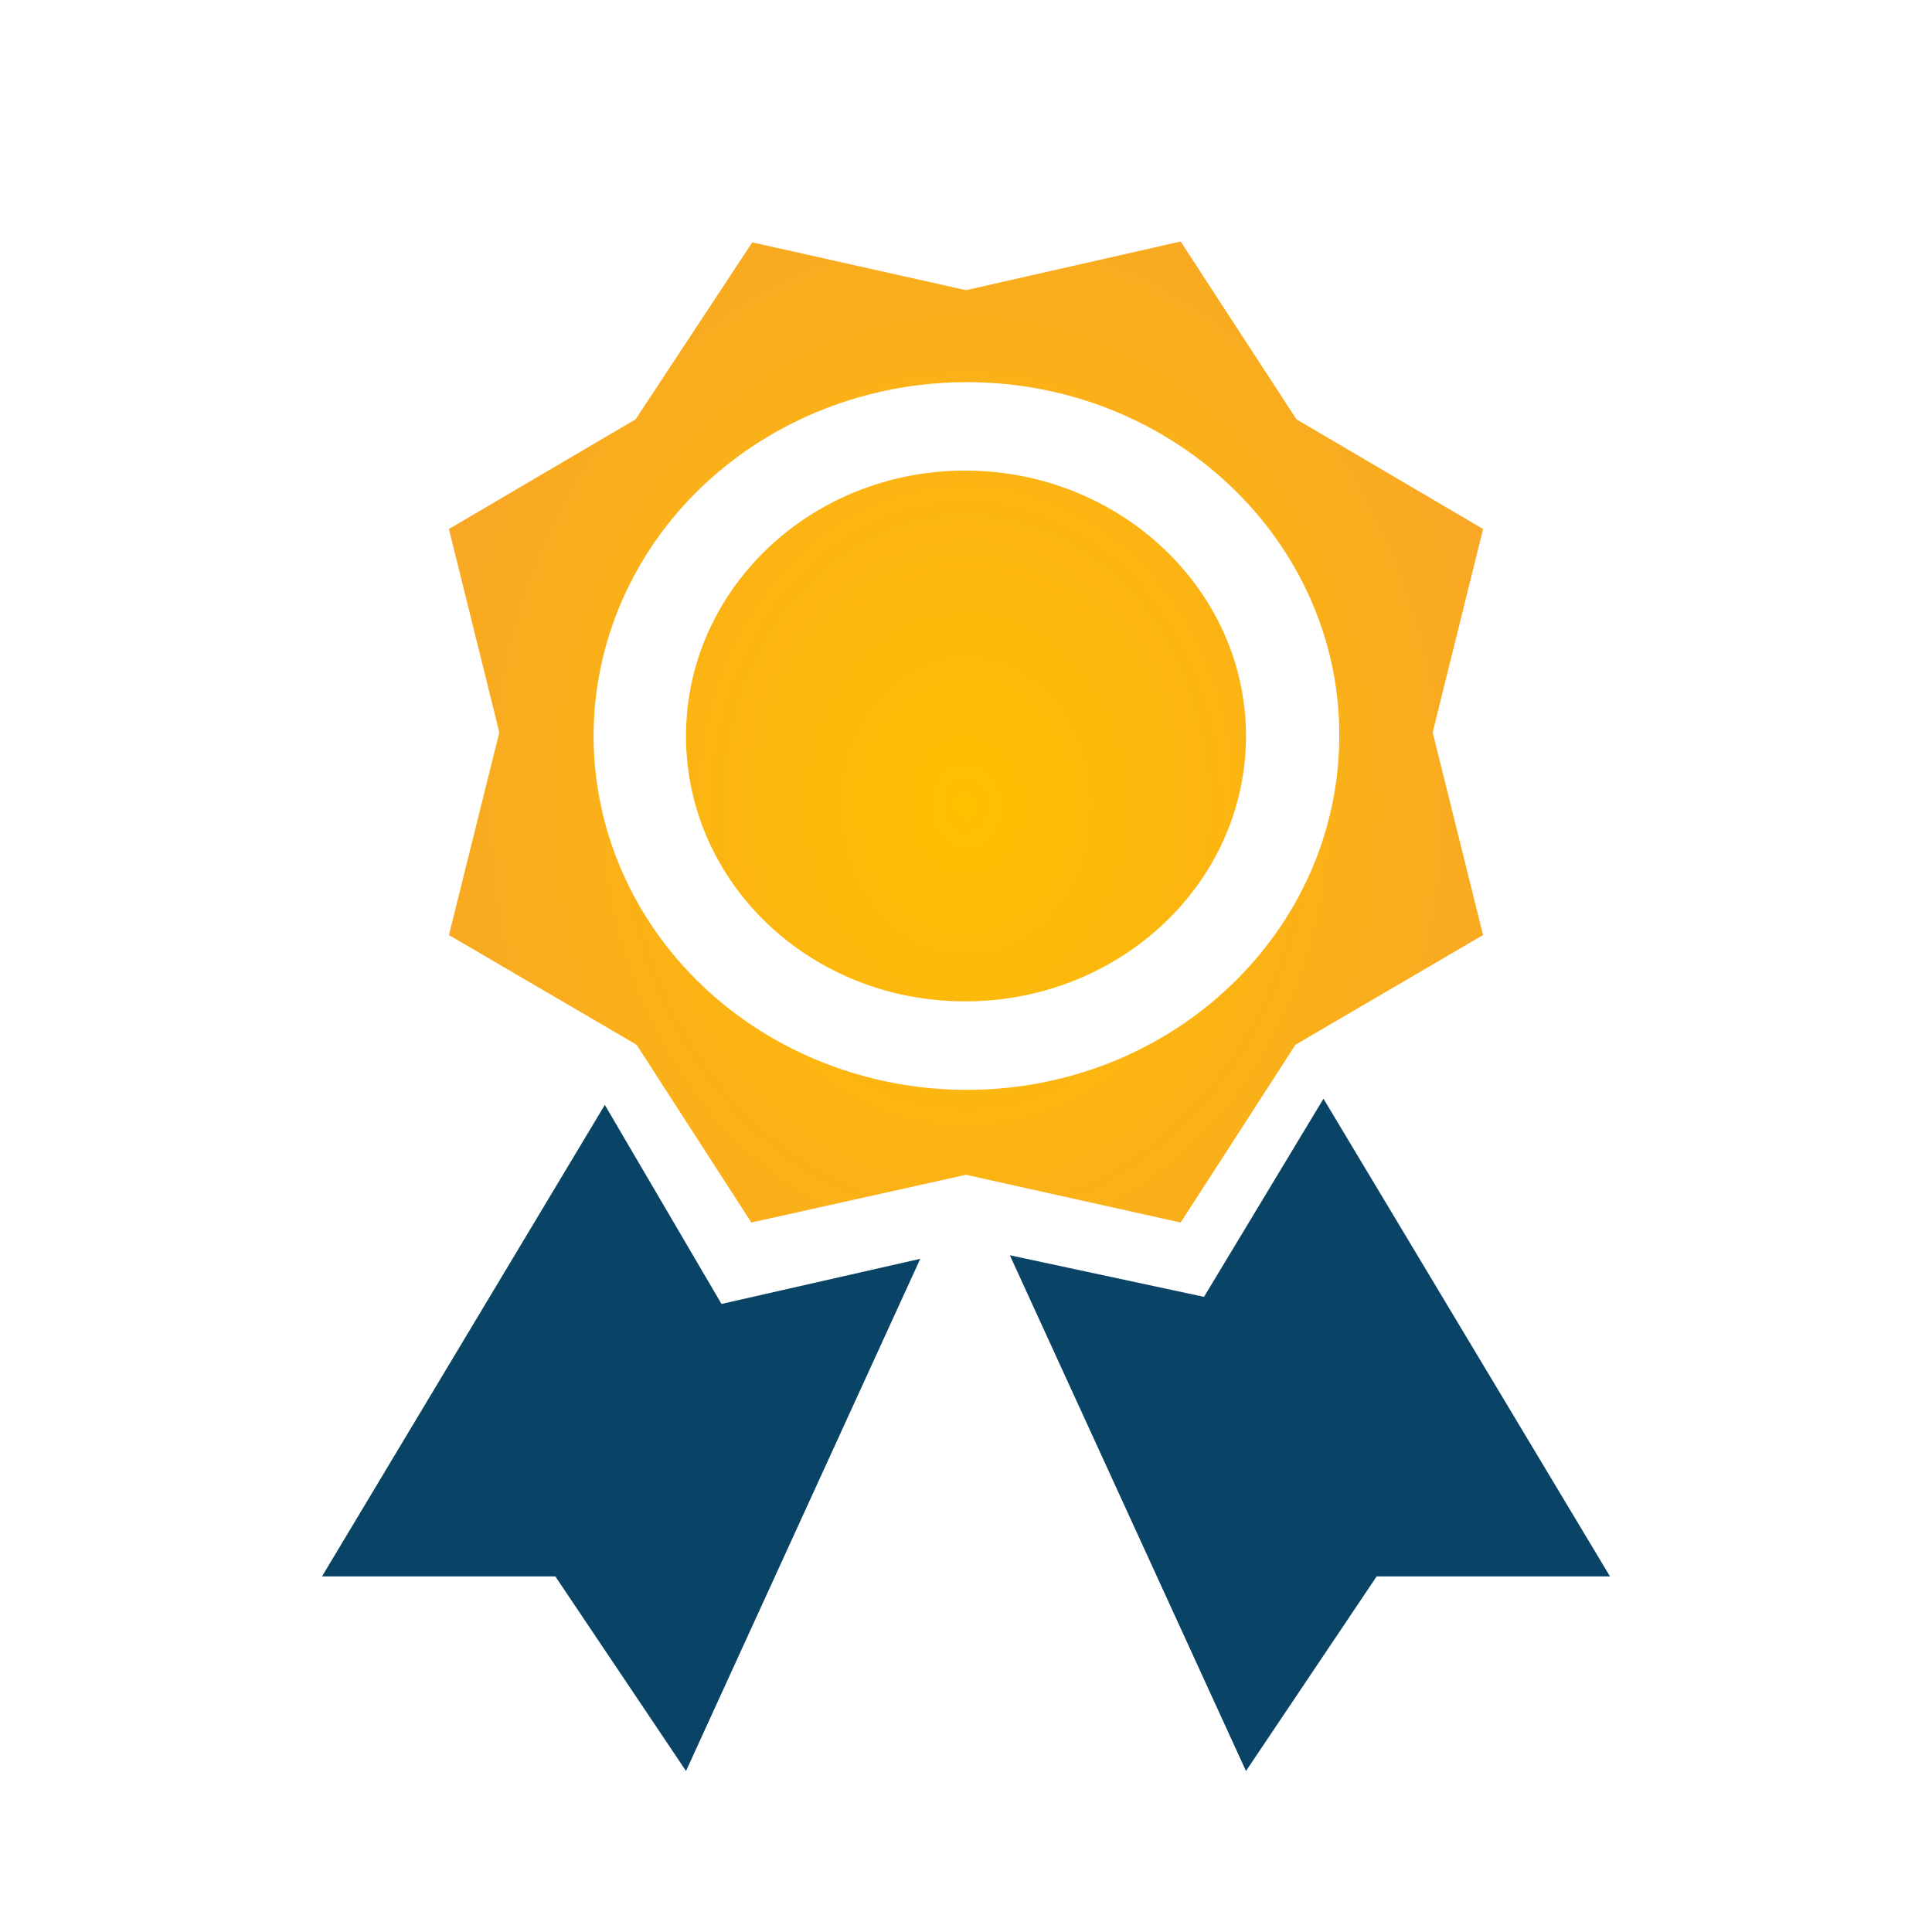 <svg width="36" height="36" viewBox="0 0 36 36" fill="none" xmlns="http://www.w3.org/2000/svg">
    <path d="M8.365 9.857L9.304 13.648L8.365 17.423L11.861 19.467L14 22.78L18 21.89L22 22.78L24.139 19.467L27.635 17.423L26.696 13.648L27.635 9.857L24.157 7.813L22 4.5L18 5.407L14.017 4.516L11.844 7.813L8.365 9.857ZM18.017 20.308C16.172 20.308 14.403 19.613 13.098 18.377C11.794 17.14 11.061 15.463 11.061 13.714C11.061 11.966 11.794 10.289 13.098 9.052C14.403 7.816 16.172 7.121 18.017 7.121C21.843 7.121 24.956 10.071 24.956 13.698C24.956 17.357 21.843 20.308 18.017 20.308ZM17.983 18.659C15.096 18.659 12.783 16.451 12.783 13.714C12.783 10.995 15.096 8.769 17.983 8.769C20.87 8.769 23.217 10.995 23.217 13.714C23.217 16.451 20.87 18.659 17.983 18.659Z" fill="url(#paint0_radial)"/>
    <path d="M22.435 24.165L24.661 20.473L30 29.374H25.652L23.217 33L18.817 23.39L22.435 24.165Z" fill="#094466"/>
    <path d="M13.444 24.297L11.27 20.588L6 29.374H10.348L12.783 33L14.965 28.228L17.148 23.456L13.444 24.297Z" fill="#094466"/>
    <defs>
        <radialGradient id="paint0_radial" cx="0" cy="0" r="1" gradientUnits="userSpaceOnUse" gradientTransform="translate(18.002 15) rotate(90) scale(18 15.158)">
            <stop stop-color="#FFC000"/>
            <stop offset="1" stop-color="#F59D35"/>
        </radialGradient>
    </defs>
</svg>
